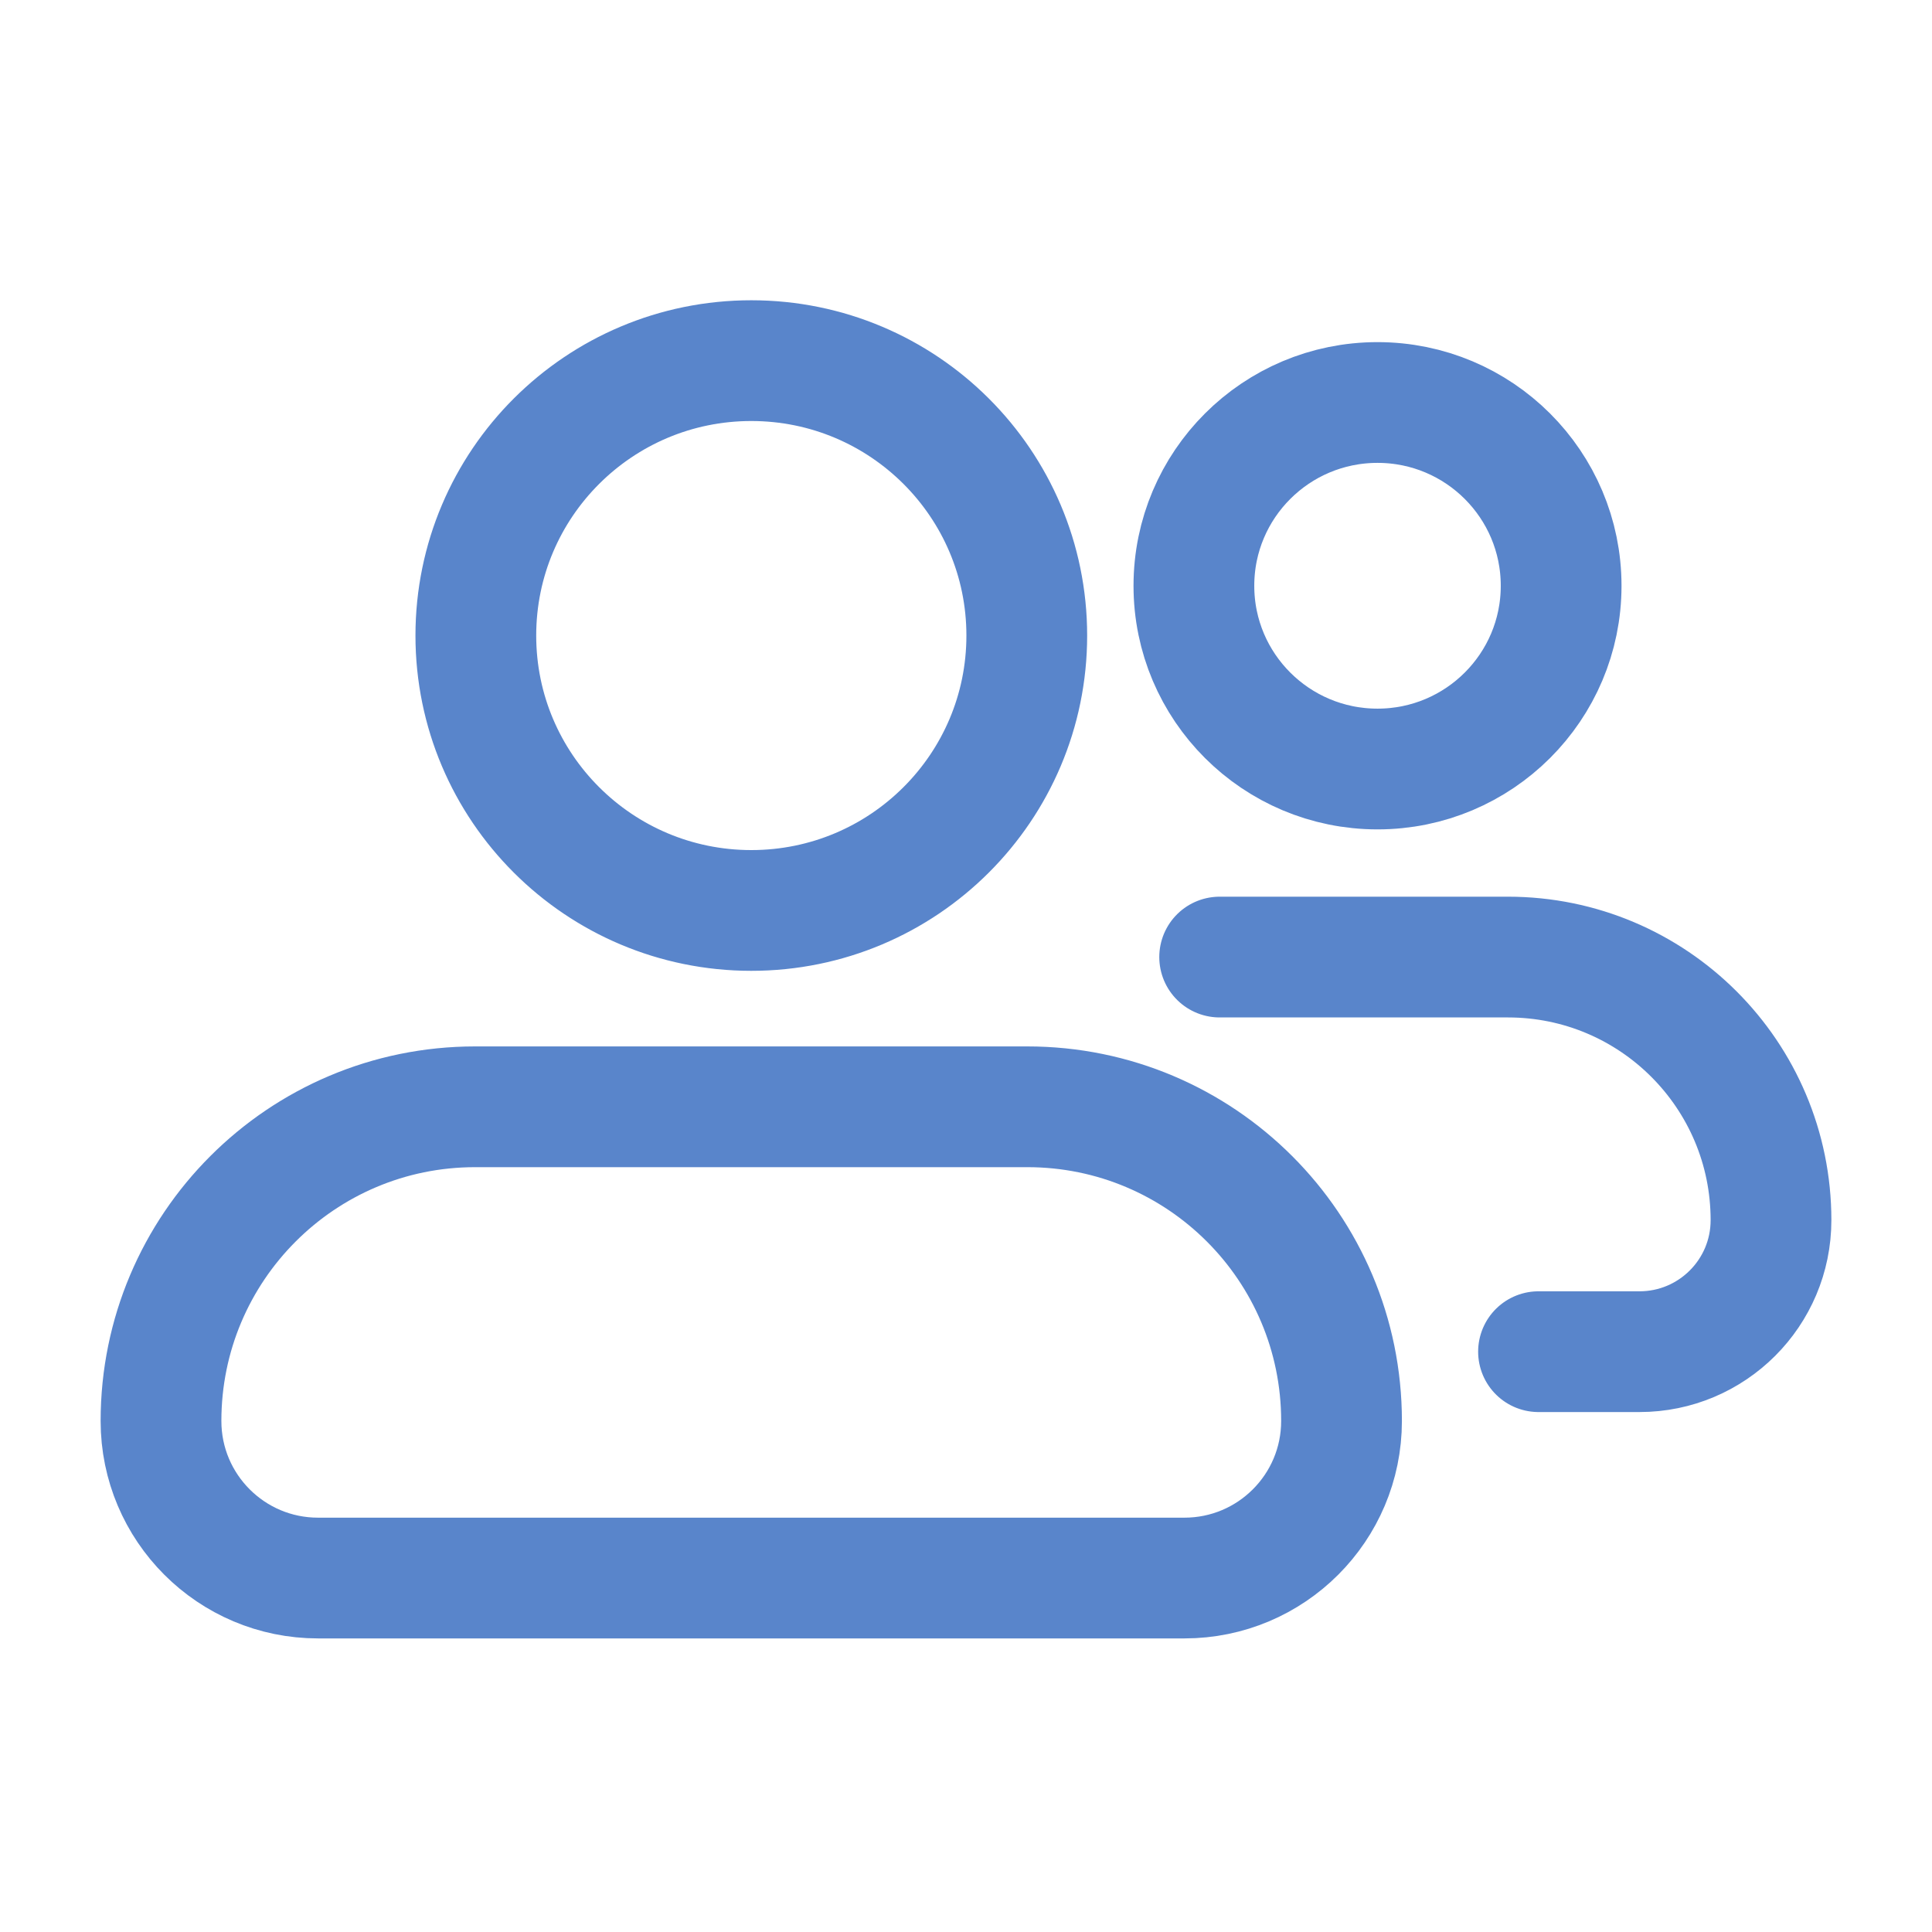 <svg width="24" height="24" viewBox="0 0 24 24" fill="none" xmlns="http://www.w3.org/2000/svg">
<g id="grups_team_outline_24px">
<path id="icon" d="M15.151 11.889H18.732C20.537 11.889 22 13.352 22 15.157C22 16.06 21.268 16.791 20.366 16.791H19.112M12.755 7.895C12.755 9.781 11.223 11.31 9.333 11.31C7.443 11.31 5.911 9.781 5.911 7.895C5.911 6.009 7.443 4.48 9.333 4.48C11.223 4.48 12.755 6.009 12.755 7.895ZM9.332 13.749C8.297 13.749 7.061 13.749 5.902 13.749C3.747 13.749 2 15.496 2 17.652C2 18.73 2.874 19.603 3.951 19.603H14.713C15.791 19.603 16.665 18.73 16.665 17.652C16.665 15.496 14.918 13.749 12.762 13.749C11.603 13.749 10.368 13.749 9.332 13.749ZM19.393 7.277C19.393 8.534 18.372 9.553 17.112 9.553C15.852 9.553 14.831 8.534 14.831 7.277C14.831 6.019 15.852 5 17.112 5C18.372 5 19.393 6.019 19.393 7.277Z" stroke="#5985CB" stroke-width="1.5" stroke-linecap="round"/>
</g>
</svg>
